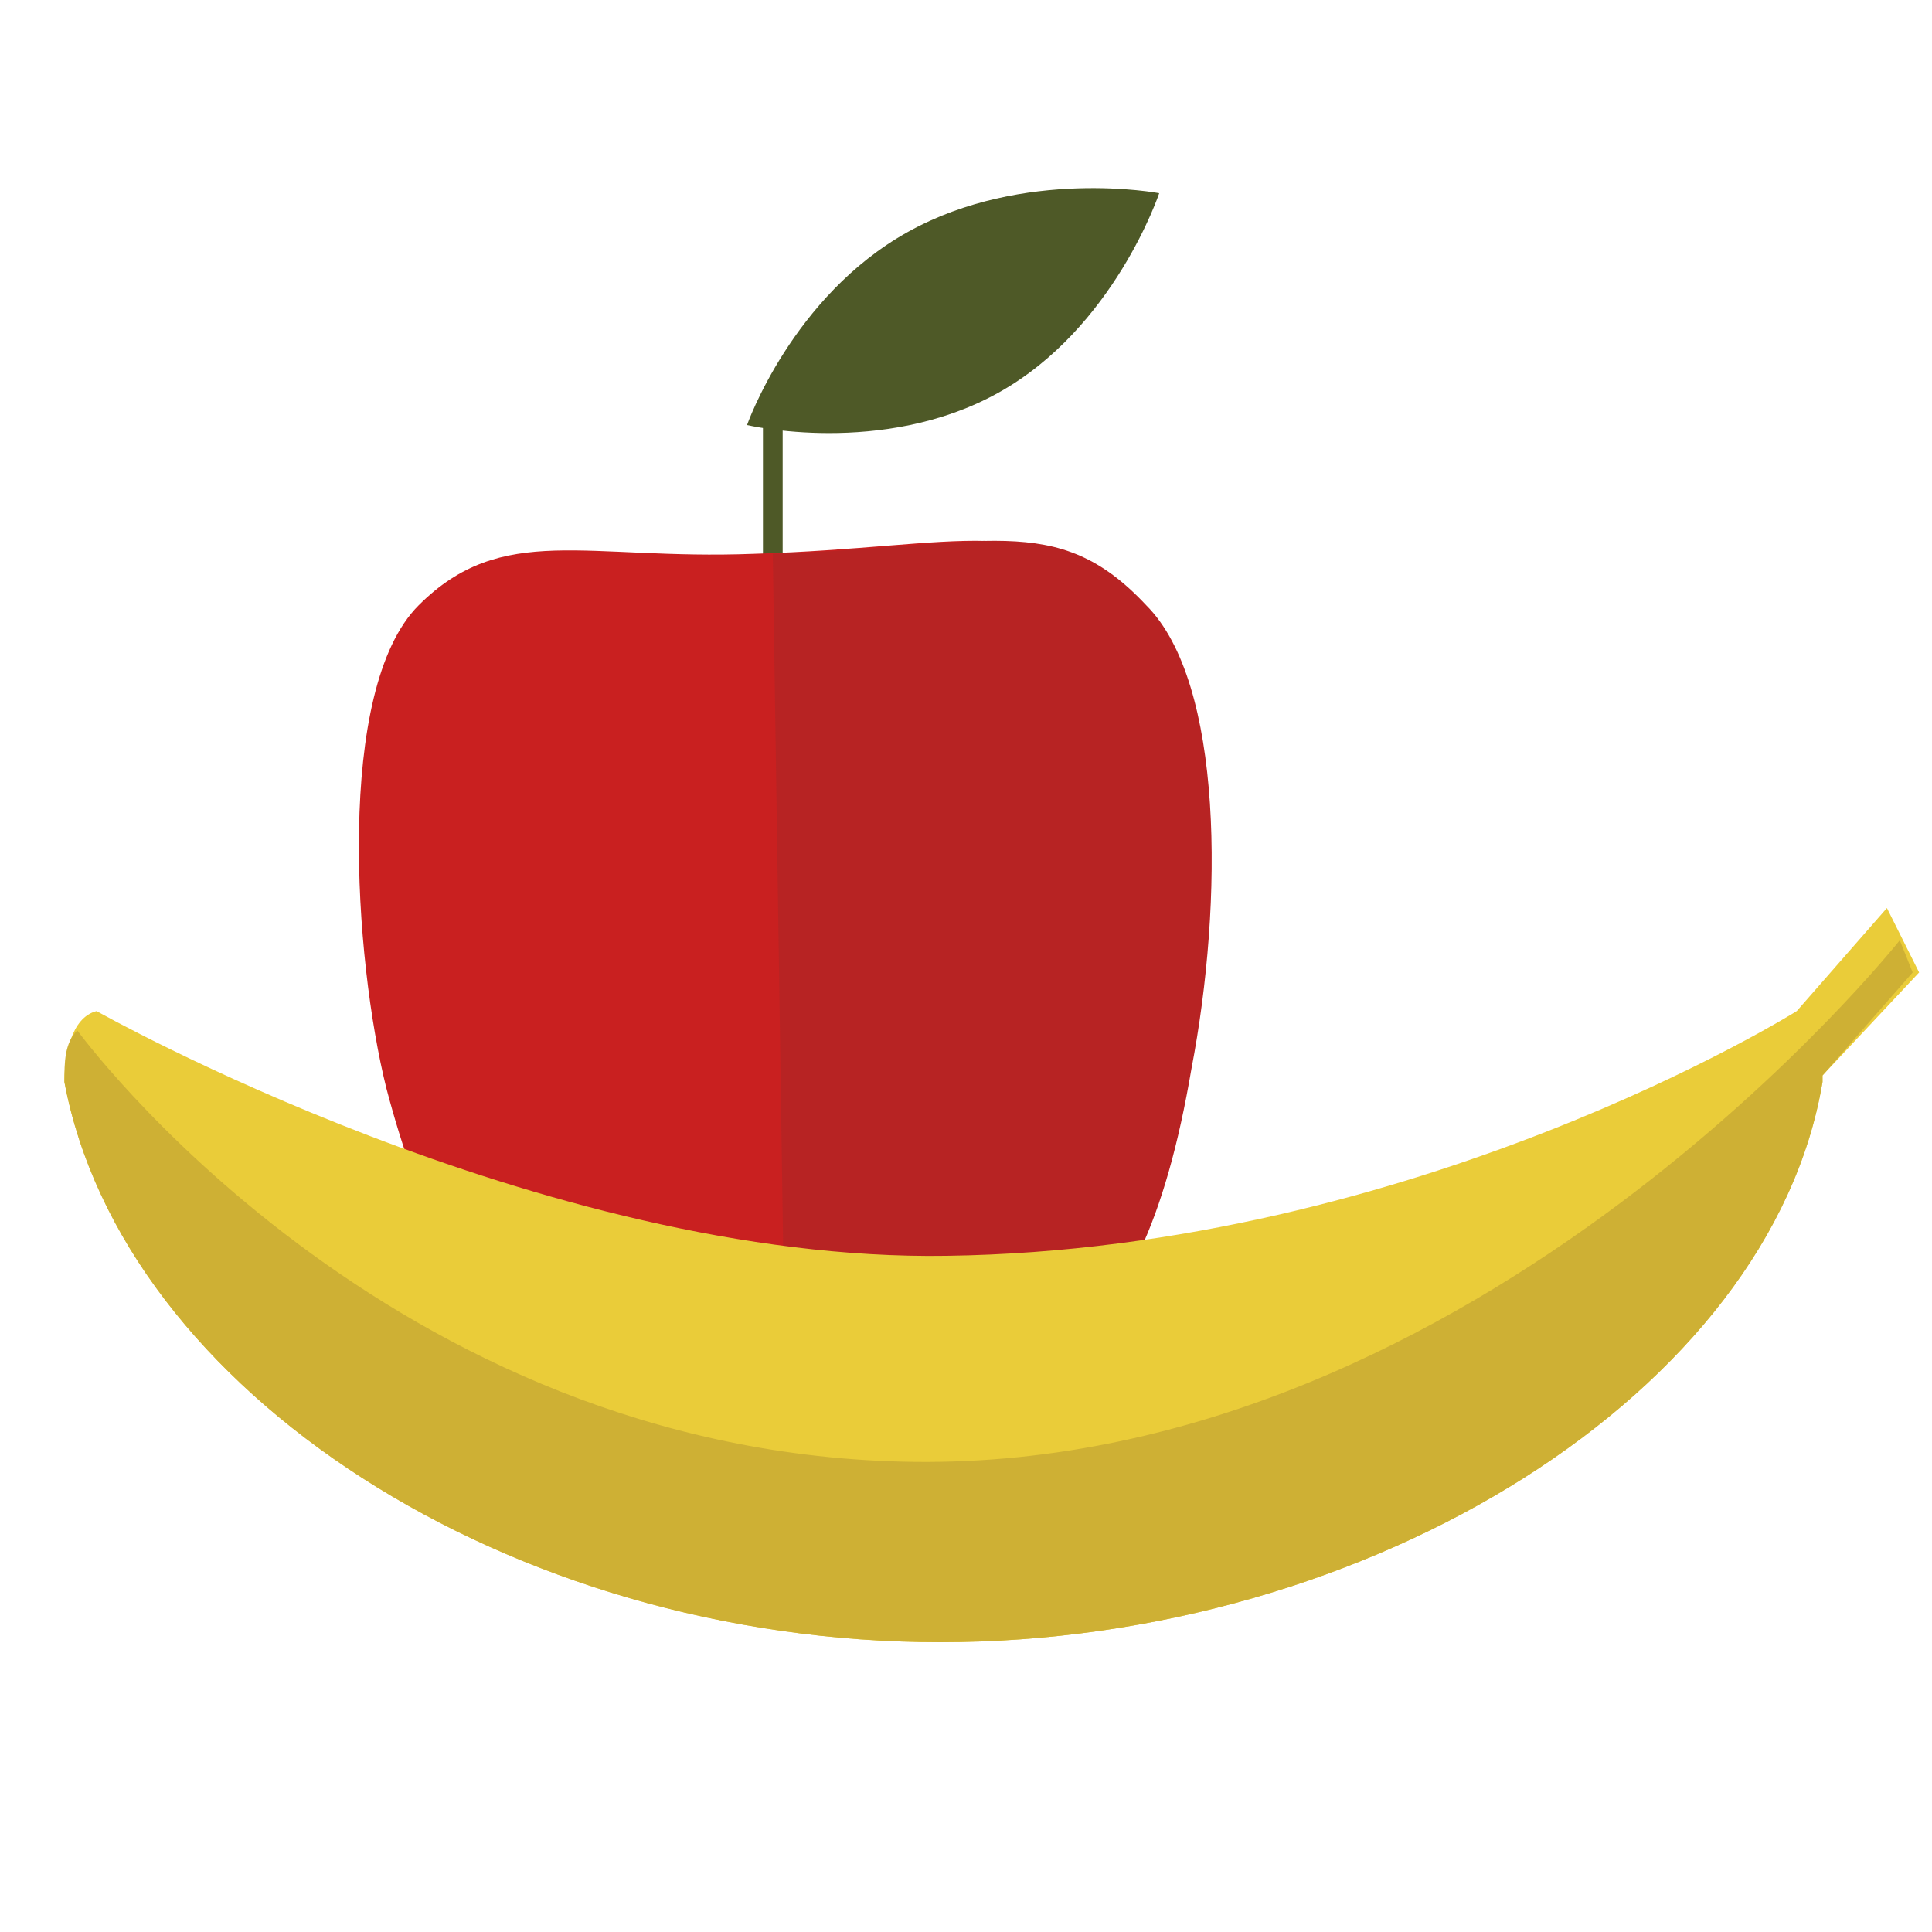 <?xml version="1.0" encoding="utf-8"?>
<!-- Generator: Adobe Illustrator 21.1.0, SVG Export Plug-In . SVG Version: 6.00 Build 0)  -->
<svg version="1.1" id="Layer_1" xmlns="http://www.w3.org/2000/svg" xmlns:xlink="http://www.w3.org/1999/xlink" x="0px" y="0px"
	 viewBox="0 0 30 30" style="enable-background:new 0 0 30 30;" xml:space="preserve">
<style type="text/css">
	.st0{fill:#F2ECD3;}
	.st1{fill:#C6C3B5;}
	.st2{fill:#D8D4C0;}
	.st3{fill:#C4C1B3;}
	.st4{fill:#B7B4A7;}
	.st5{clip-path:url(#XMLID_2_);fill:#FFE878;}
	.st6{clip-path:url(#XMLID_2_);fill:#FFCF7B;}
	.st7{fill:#EFD875;}
	.st8{fill:#6F7548;}
	.st9{fill:#FF7300;}
	.st10{fill:#E86605;}
	.st11{fill:#A00B44;}
	.st12{fill:#46492E;}
	.st13{fill:#870B3D;}
	.st14{fill:none;stroke:#4E5927;stroke-width:0.306;stroke-miterlimit:10;}
	.st15{fill:#4E5927;}
	.st16{fill:#C92020;}
	.st17{fill:#B72323;}
	.st18{fill:#EACC39;}
	.st19{fill:#CEB034;}
	.st20{fill:#CEB757;}
	.st21{fill:#B5A252;}
	.st22{fill:#EDDC96;}
	.st23{fill:#D6C88E;}
	.st24{fill:#66521F;}
	.st25{opacity:0.3;fill:#443207;}
	.st26{fill:#725A26;}
	.st27{fill:#E2C386;}
	.st28{opacity:0.2;}
	.st29{fill:#937A47;}
	.st30{fill:#AAA394;}
	.st31{opacity:0.5;fill:#969187;}
	.st32{fill:#C1BEB8;}
	.st33{fill:#9B9791;}
	.st34{fill:#AAA8A5;}
	.st35{fill:#A5A29D;}
	.st36{fill:#995E64;}
	.st37{fill:#934448;}
	.st38{fill:#EFE4E6;}
	.st39{fill:#704725;}
	.st40{fill:#845431;}
	.st41{fill:#F2AFBF;}
	.st42{fill:#F70835;}
	.st43{fill:#EFCAD4;}
	.st44{fill:#C6284E;}
</style>
<g id="XMLID_335_">
	<g id="XMLID_334_">
		<line id="XMLID_392_" class="st14" x1="12" y1="9.9" x2="12" y2="6.5"/>
		<path id="XMLID_393_" class="st15" d="M15.5,6.1c-1.8,1-3.9,0.5-3.9,0.5s0.7-2,2.5-3S18,3,18,3S17.3,5.1,15.5,6.1z"/>
		<path id="XMLID_355_" class="st16" d="M18.3,16.6C17.4,21.3,15.7,22,12,22c-3.4,0-5-1.3-6-5.1c-0.5-2-0.8-6.2,0.5-7.5
			s2.6-0.7,5.2-0.8c3.3-0.1,4.4-0.7,5.8,0.8C18.7,10.6,18.7,14,18.3,16.6z"/>
		<path id="XMLID_354_" class="st17" d="M12,8.6c3.3-0.1,4.4-0.7,5.8,0.8c1.2,1.2,1.2,4.6,0.7,7.2c-0.8,4.7-2.6,5.4-6.3,5.4"/>
	</g>
	<g id="XMLID_338_">
		<path id="XMLID_340_" class="st18" d="M29.8,15.1l-0.5-1l-1.4,1.6c0,0-5.9,3.7-13.2,3.8c-6.3,0.1-13.2-3.8-13.2-3.8
			C1.1,15.8,1,16.4,1,16.8c0.9,4.8,6.9,8.7,13.6,8.7c6.7,0,12.9-3.9,13.7-8.7c0,0,0-0.1,0-0.1l0,0L29.8,15.1z"/>
		<path id="XMLID_339_" class="st19" d="M1.2,16C1,16.2,1,16.5,1,16.8c0.9,4.8,6.9,8.7,13.6,8.7c6.7,0,12.9-3.9,13.7-8.7
			c0,0,0-0.1,0-0.1l0,0l1.4-1.6l-0.2-0.5c0,0-6.5,8.2-15.3,8.1C6,22.6,1.2,16,1.2,16z"/>
	</g>
</g>
</svg>
